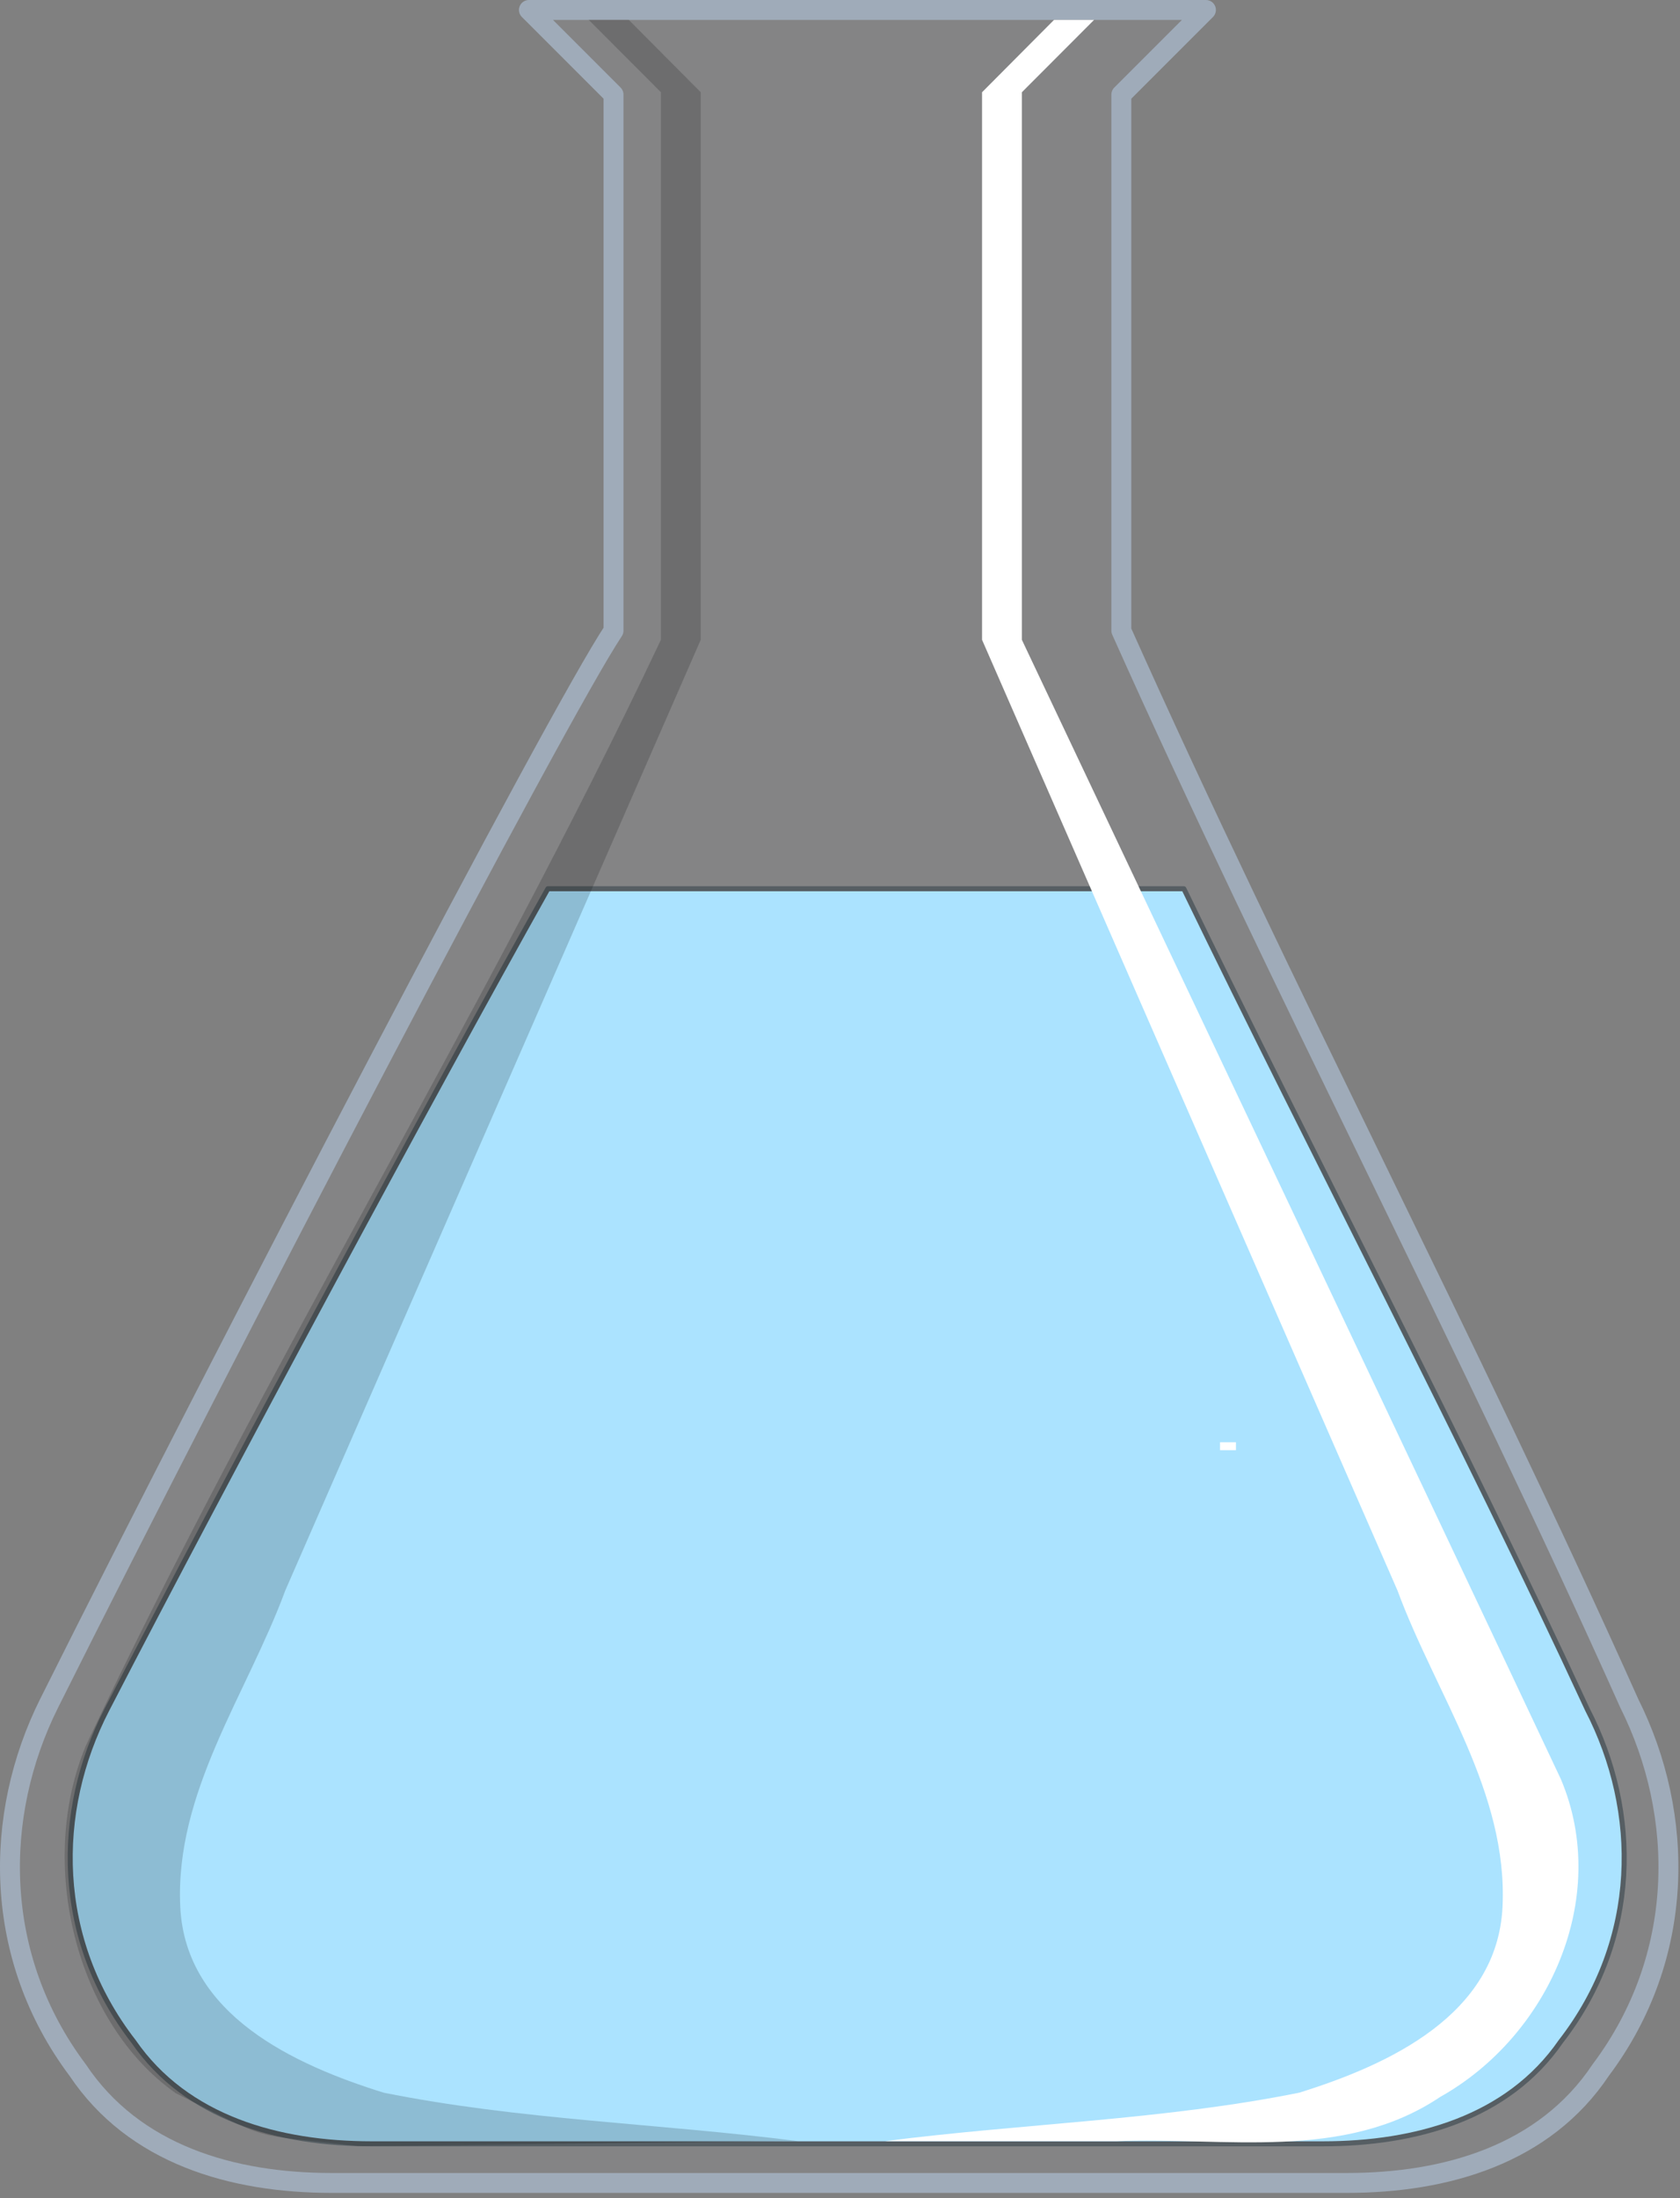 <?xml version="1.0" encoding="UTF-8" standalone="no"?>
<!DOCTYPE svg PUBLIC "-//W3C//DTD SVG 1.1//EN" "http://www.w3.org/Graphics/SVG/1.1/DTD/svg11.dtd">
<svg width="100%" height="100%" viewBox="0 0 211 276" version="1.1" xmlns="http://www.w3.org/2000/svg" xmlns:xlink="http://www.w3.org/1999/xlink" xml:space="preserve" style="fill-rule:evenodd;clip-rule:evenodd;stroke-linecap:round;stroke-linejoin:round;">
    <rect x="0" y="0" width="211" height="276" fill="#808080" stroke="none"/>
    <g transform="matrix(1,0,0,1,-32.6,-33.578)">
        <g>
            <g>
                <path id="path29274" d="M99.031,34.828L109.656,45.453L109.656,112.765C102.569,123.395 61.222,202.539 38.781,247.425C31.694,261.598 31.714,279.314 42.344,293.487C49.43,304.117 61.805,307.675 74.219,307.675L201.779,307.675C214.193,307.675 226.567,304.117 233.654,293.487C244.284,279.314 244.303,261.598 237.216,247.425C217.137,202.543 193.514,157.651 173.435,112.765L173.435,45.453L183.716,35.172L184.06,34.828L99.029,34.828L99.031,34.828Z" style="fill:rgb(215,233,252);fill-opacity:0.051;stroke:rgb(159,171,185);stroke-width:2.5px;"/>
                <path id="path6798" d="M101.41,145.17C86.623,171.539 61.563,218.222 46.035,248.23C39.395,261.063 39.418,277.084 49.379,289.918C56.019,299.543 67.623,302.762 79.254,302.762L198.754,302.762C210.385,302.762 221.989,299.543 228.629,289.918C238.589,277.085 238.613,261.064 231.973,248.23C216.073,213.886 197.92,179.514 181.285,145.17L101.41,145.17L101.41,145.17Z" style="fill:rgb(171,227,255);stroke:rgb(86,94,99);stroke-width:0.63px;"/>
            </g>
            <path id="path6038" d="M160.94,45.159L160.94,113.909C183.494,161.605 206.157,209.269 228.644,256.989C234.935,271.884 227.088,289.245 213.479,296.877C201.346,305.021 186.401,301.872 172.737,302.434L143.733,302.434C161.042,300.205 178.704,299.785 195.781,296.342C206.997,292.841 220.623,286.6 221.308,273.052C222.013,258.59 212.942,246.353 208.116,233.283C190.724,193.493 173.332,153.703 155.94,113.913L155.94,45.163L164.977,36.078L170.009,36.078L160.94,45.163L160.94,45.159Z" style="fill:white;"/>
            <path id="path1613" d="M115.61,45.159L115.61,113.909C93.056,161.605 65.921,204.945 43.434,252.659C37.143,267.554 42.184,287.659 54.684,296.409C67.184,302.659 63.434,301.409 77.562,303.047C87.23,303.047 123.148,302.429 132.816,302.429C115.507,300.2 97.845,299.78 80.768,296.337C69.552,292.836 55.926,286.595 55.241,273.047C54.536,258.585 63.607,246.348 68.433,233.278C85.825,193.488 103.217,153.698 120.609,113.908L120.609,45.158L111.572,36.073L106.54,36.073L115.609,45.158L115.61,45.159Z" style="fill-opacity:0.173;"/>
        </g>
        <rect id="svg_29" x="185.83" y="214.67" width="2" height="1" style="fill:white;"/>
    </g>
</svg>
